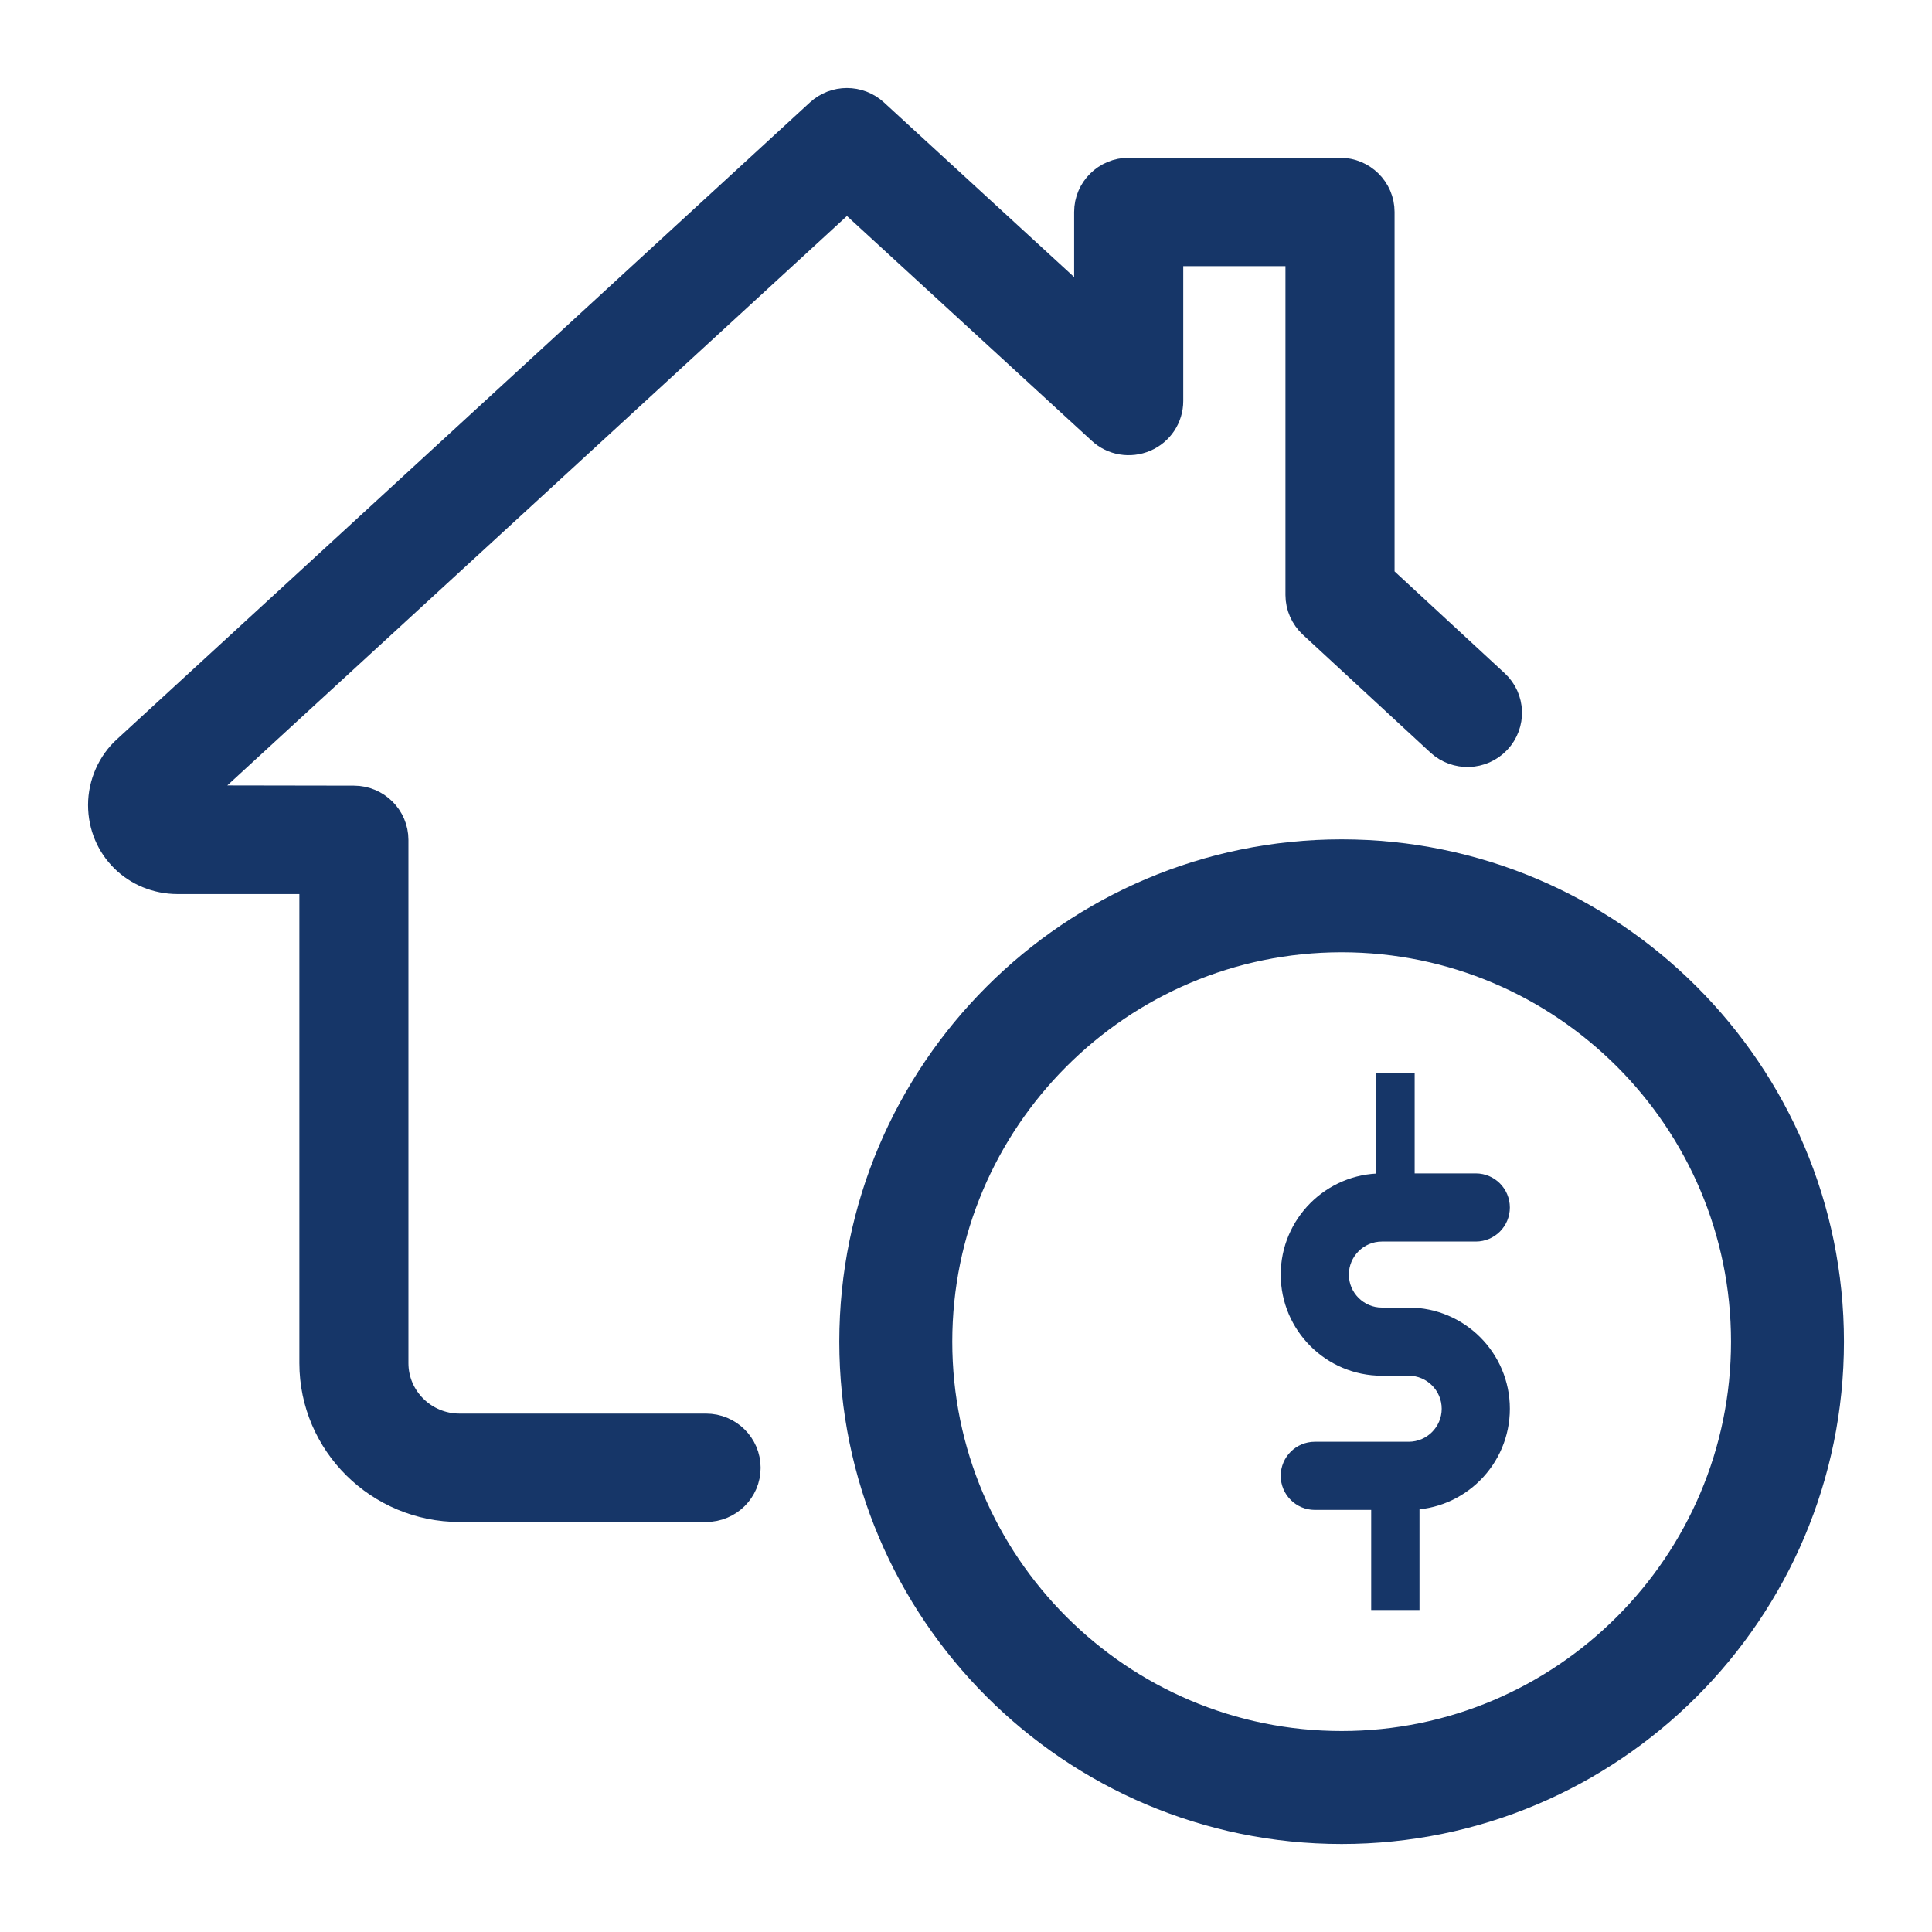 <svg width="40" height="40" viewBox="0 0 40 40" fill="none" xmlns="http://www.w3.org/2000/svg">
<path d="M28.889 33.333C28.889 33.333 28.889 33.049 28.889 32.698V31.746C28.889 31.395 28.889 31.111 28.889 31.111C28.889 31.111 28.889 31.395 28.889 31.746V32.698C28.889 33.049 28.889 33.333 28.889 33.333Z" fill="#163668" stroke="#163668"/>
<path d="M29.166 31.111H27.222C26.915 31.111 26.666 30.862 26.666 30.555C26.666 30.249 26.915 30 27.222 30H29.166C29.626 30 29.999 29.625 29.999 29.167C29.999 28.708 29.626 28.333 29.166 28.333H28.61C27.538 28.333 26.666 27.461 26.666 26.389C26.666 25.317 27.538 24.444 28.61 24.444H30.555C30.862 24.444 31.11 24.693 31.11 25C31.11 25.307 30.862 25.555 30.555 25.555H28.61C28.151 25.555 27.777 25.93 27.777 26.389C27.777 26.848 28.151 27.222 28.61 27.222H29.166C30.238 27.222 31.11 28.094 31.11 29.167C31.11 30.239 30.238 31.111 29.166 31.111Z" fill="#163668" stroke="#163668" stroke-width="0.3"/>
<path d="M28.889 24.444C28.889 24.444 28.889 24.16 28.889 23.809V22.857C28.889 22.507 28.889 22.222 28.889 22.222C28.889 22.222 28.889 22.507 28.889 22.857V23.809C28.889 24.16 28.889 24.444 28.889 24.444Z" fill="#163668" stroke="#163668" stroke-width="0.8"/>
<path d="M27.777 37.778C22.264 37.778 17.777 33.292 17.777 27.778C17.777 22.264 22.264 17.778 27.777 17.778C33.291 17.778 37.777 22.264 37.777 27.778C37.777 33.292 33.291 37.778 27.777 37.778ZM27.777 19.316C23.111 19.316 19.316 23.113 19.316 27.778C19.316 32.442 23.111 36.239 27.777 36.239C32.444 36.239 36.239 32.442 36.239 27.778C36.239 23.113 32.444 19.316 27.777 19.316Z" fill="#163668" stroke="#163668" stroke-width="0.8"/>
<path d="M14.618 31.111H9.514C7.906 31.111 6.598 29.815 6.598 28.222V18.111H3.681C2.863 18.111 2.223 17.477 2.223 16.666C2.223 16.26 2.401 15.859 2.698 15.594L17.039 2.415C17.318 2.158 17.751 2.158 18.031 2.415L22.639 6.647V4.388C22.639 3.989 22.966 3.666 23.369 3.666H27.744C28.146 3.666 28.473 3.989 28.473 4.388V12.005L30.88 14.231C31.175 14.502 31.189 14.96 30.915 15.251C30.64 15.542 30.179 15.558 29.884 15.285L27.245 12.846C27.099 12.71 27.014 12.519 27.014 12.318V5.11H24.098V8.303C24.098 8.59 23.926 8.85 23.66 8.964C23.393 9.078 23.084 9.028 22.873 8.831L17.535 3.929L3.681 16.66L7.327 16.666C7.729 16.666 8.056 16.99 8.056 17.389V28.222C8.056 29.019 8.711 29.667 9.514 29.667H14.618C15.021 29.667 15.348 29.99 15.348 30.389C15.348 30.788 15.021 31.111 14.618 31.111Z" fill="#163668" stroke="#163668" stroke-width="0.8"/>
</svg>